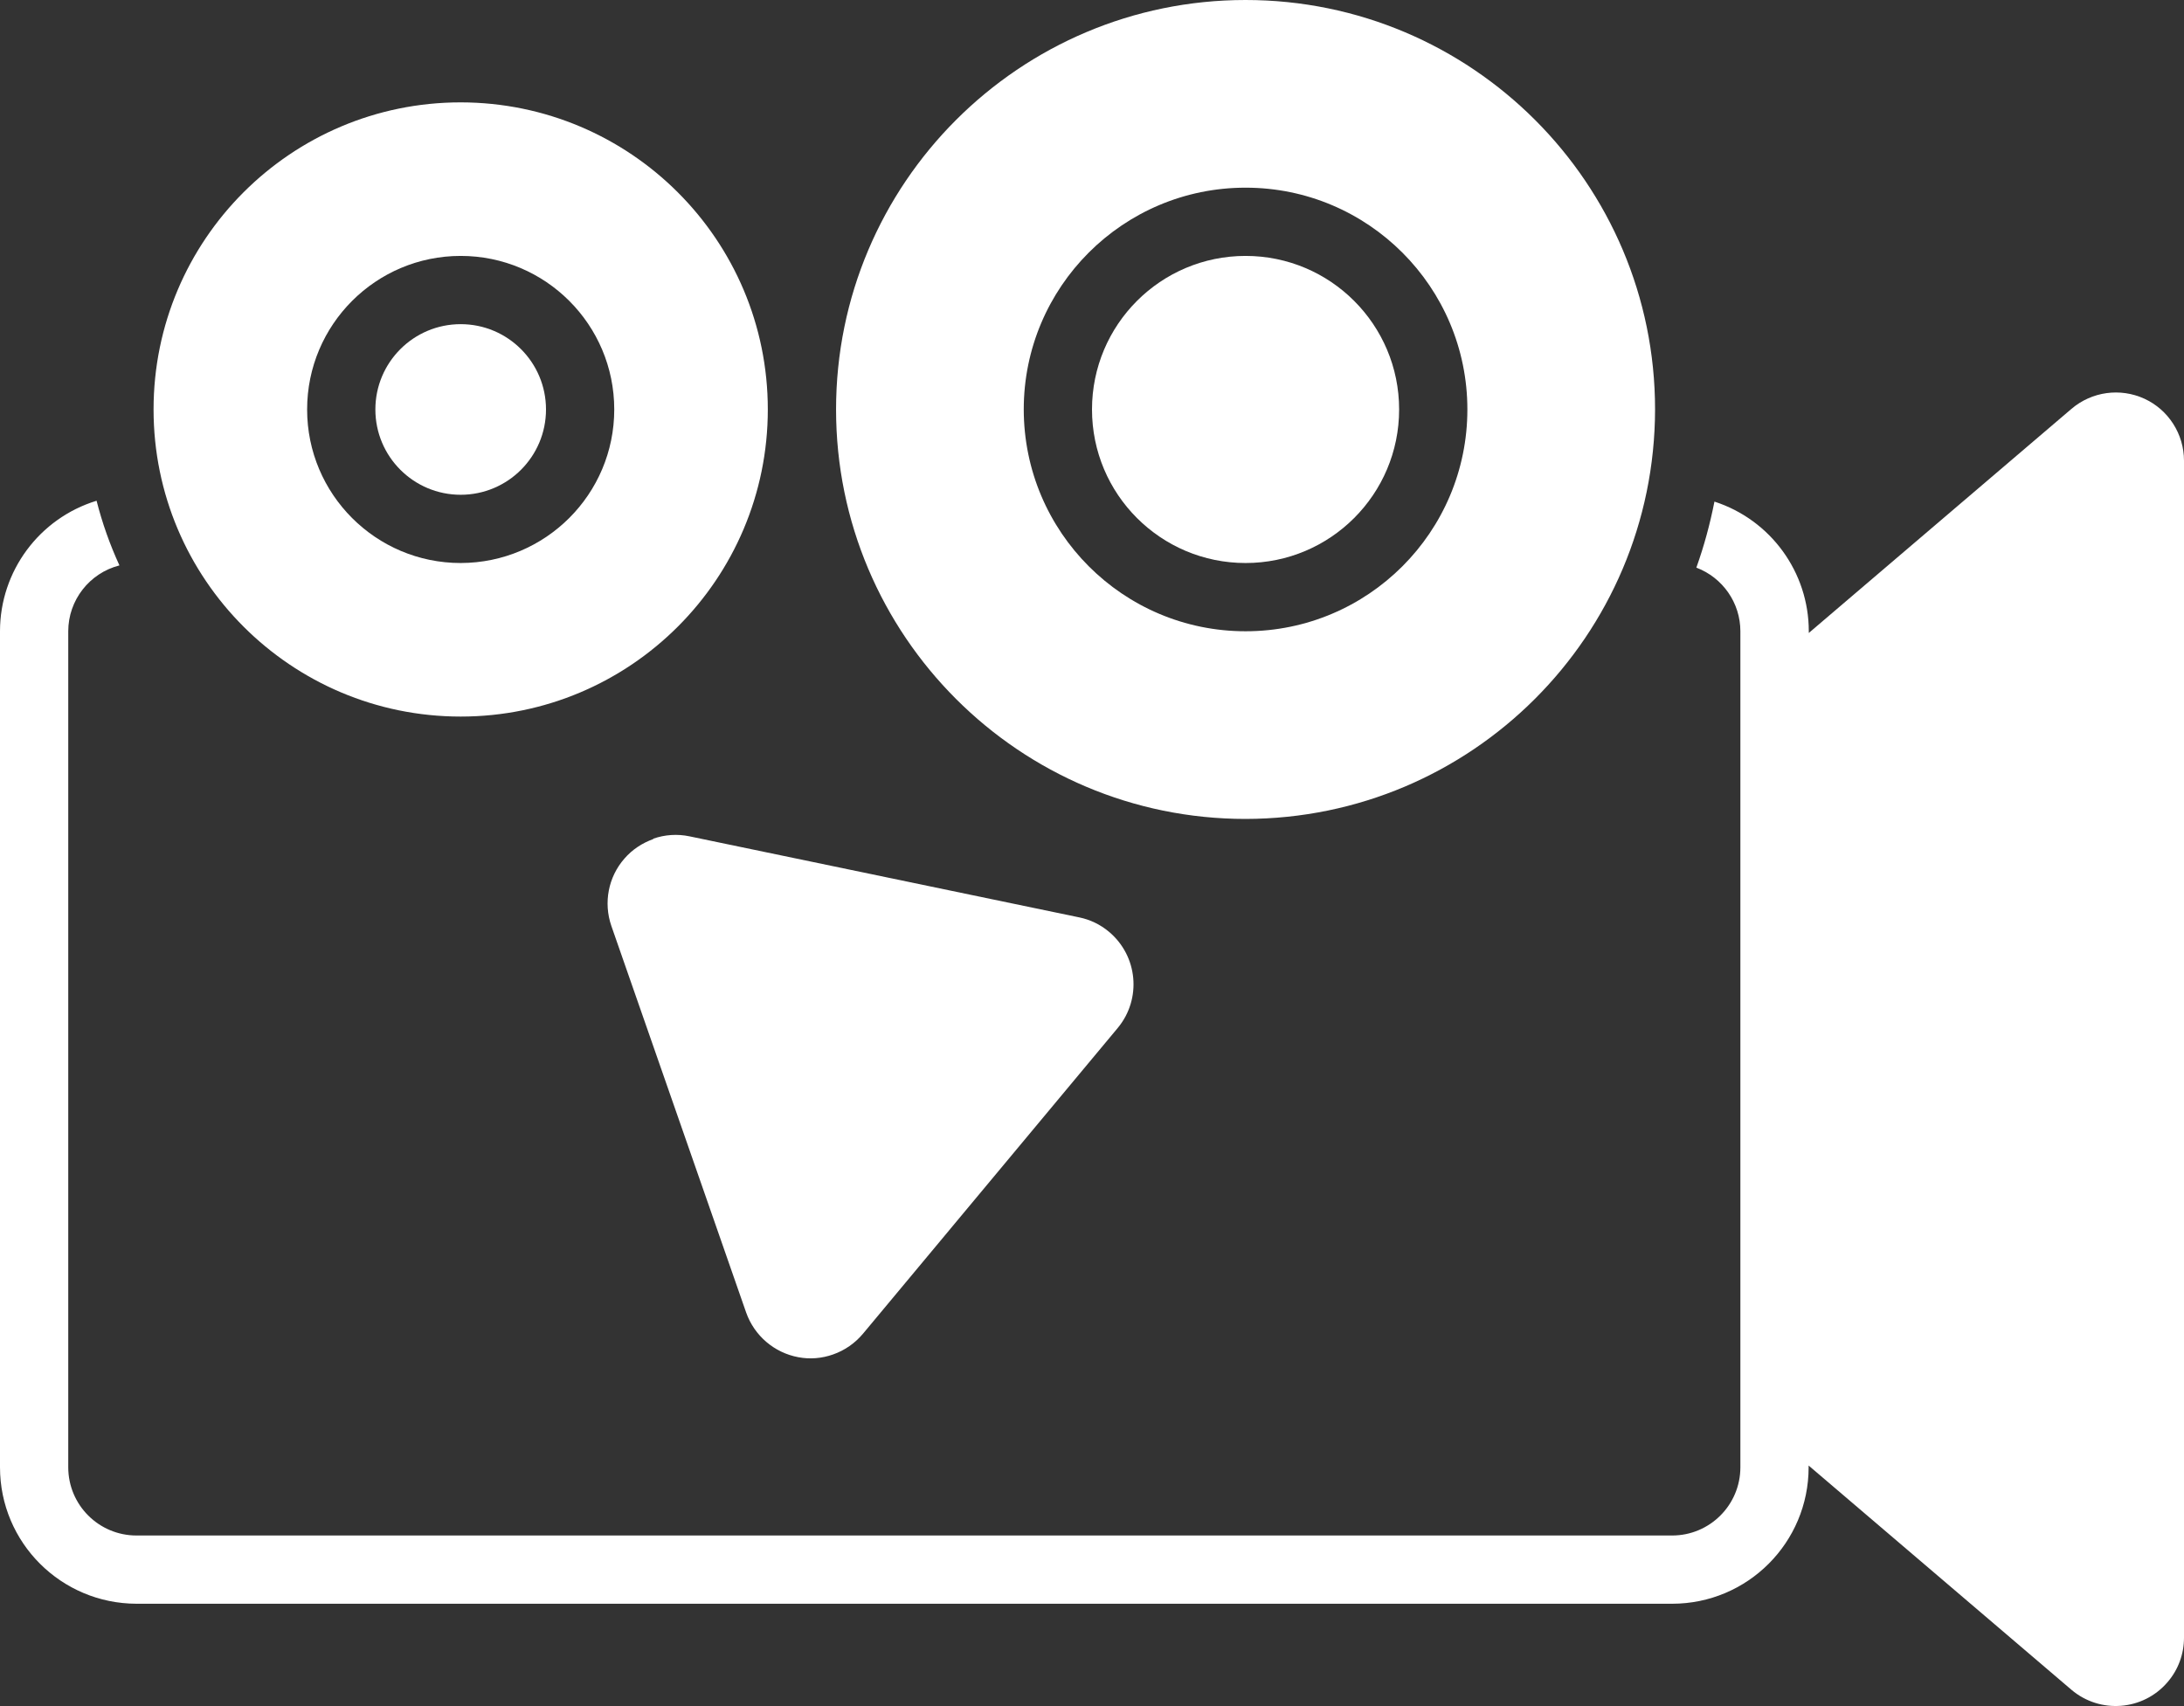 <?xml version="1.0" encoding="UTF-8"?>
<svg id="Layer_2" data-name="Layer 2" xmlns="http://www.w3.org/2000/svg" viewBox="0 0 128 100">
  <rect x="0" y="0" width="128" height="100" fill="#333333" stroke="none"/>
  <defs>
    <style>
      .cls-1 {
        fill: #fff;
        stroke-width: 0px;
      }
    </style>
  </defs>
  <g id="Layer_1-2" data-name="Layer 1">
    <g>
      <path class="cls-1" d="m97,24c0-13.25-10.75-24-24-24s-24,10.75-24,24,10.75,24,24,24c13.25-.02,23.98-10.75,24-24Zm-37,0c0-7.18,5.82-13,13-13s13,5.82,13,13-5.82,13-13,13c-7.18,0-12.99-5.82-13-13Z"/>
      <circle class="cls-1" cx="73" cy="24" r="9"/>
      <path class="cls-1" d="m27,6c-9.94,0-18,8.06-18,18s8.06,18,18,18,18-8.06,18-18c0-9.94-8.06-17.99-18-18Zm0,27c-4.97,0-9-4.03-9-9s4.03-9,9-9,9,4.03,9,9c0,4.97-4.03,8.99-9,9Z"/>
      <circle class="cls-1" cx="27" cy="24" r="5"/>
      <path class="cls-1" d="m38.29,49.18c-.65.23-1.24.62-1.69,1.14-.95,1.08-1.24,2.59-.77,3.95l7.9,22.66c.48,1.36,1.65,2.36,3.06,2.62.68.13,1.38.07,2.03-.16.69-.24,1.29-.66,1.76-1.22l14.93-17.92c1.41-1.7,1.18-4.22-.52-5.64-.5-.42-1.1-.71-1.74-.84l-22.84-4.75c-.71-.15-1.45-.1-2.13.14Z"/>
      <path class="cls-1" d="m125.68,23.37c-1.42-.65-3.08-.42-4.27.59l-15.4,13.14v-.1c0-3.46-2.23-6.53-5.53-7.6-.26,1.32-.61,2.61-1.06,3.87,1.55.59,2.58,2.07,2.58,3.73v49c0,2.21-1.79,4-4,4H8c-2.21,0-4-1.79-4-4v-49c0-1.82,1.24-3.41,3-3.86-.56-1.22-1.01-2.49-1.34-3.79C2.3,30.38,0,33.48,0,37v49c0,4.42,3.58,7.99,8,8h90c4.42,0,8-3.58,8-8v-.1l15.4,13.14c1.68,1.43,4.21,1.23,5.64-.45.62-.72.96-1.64.96-2.6V27c0-1.56-.91-2.98-2.32-3.63Z"/>
    </g>
  </g>
</svg>